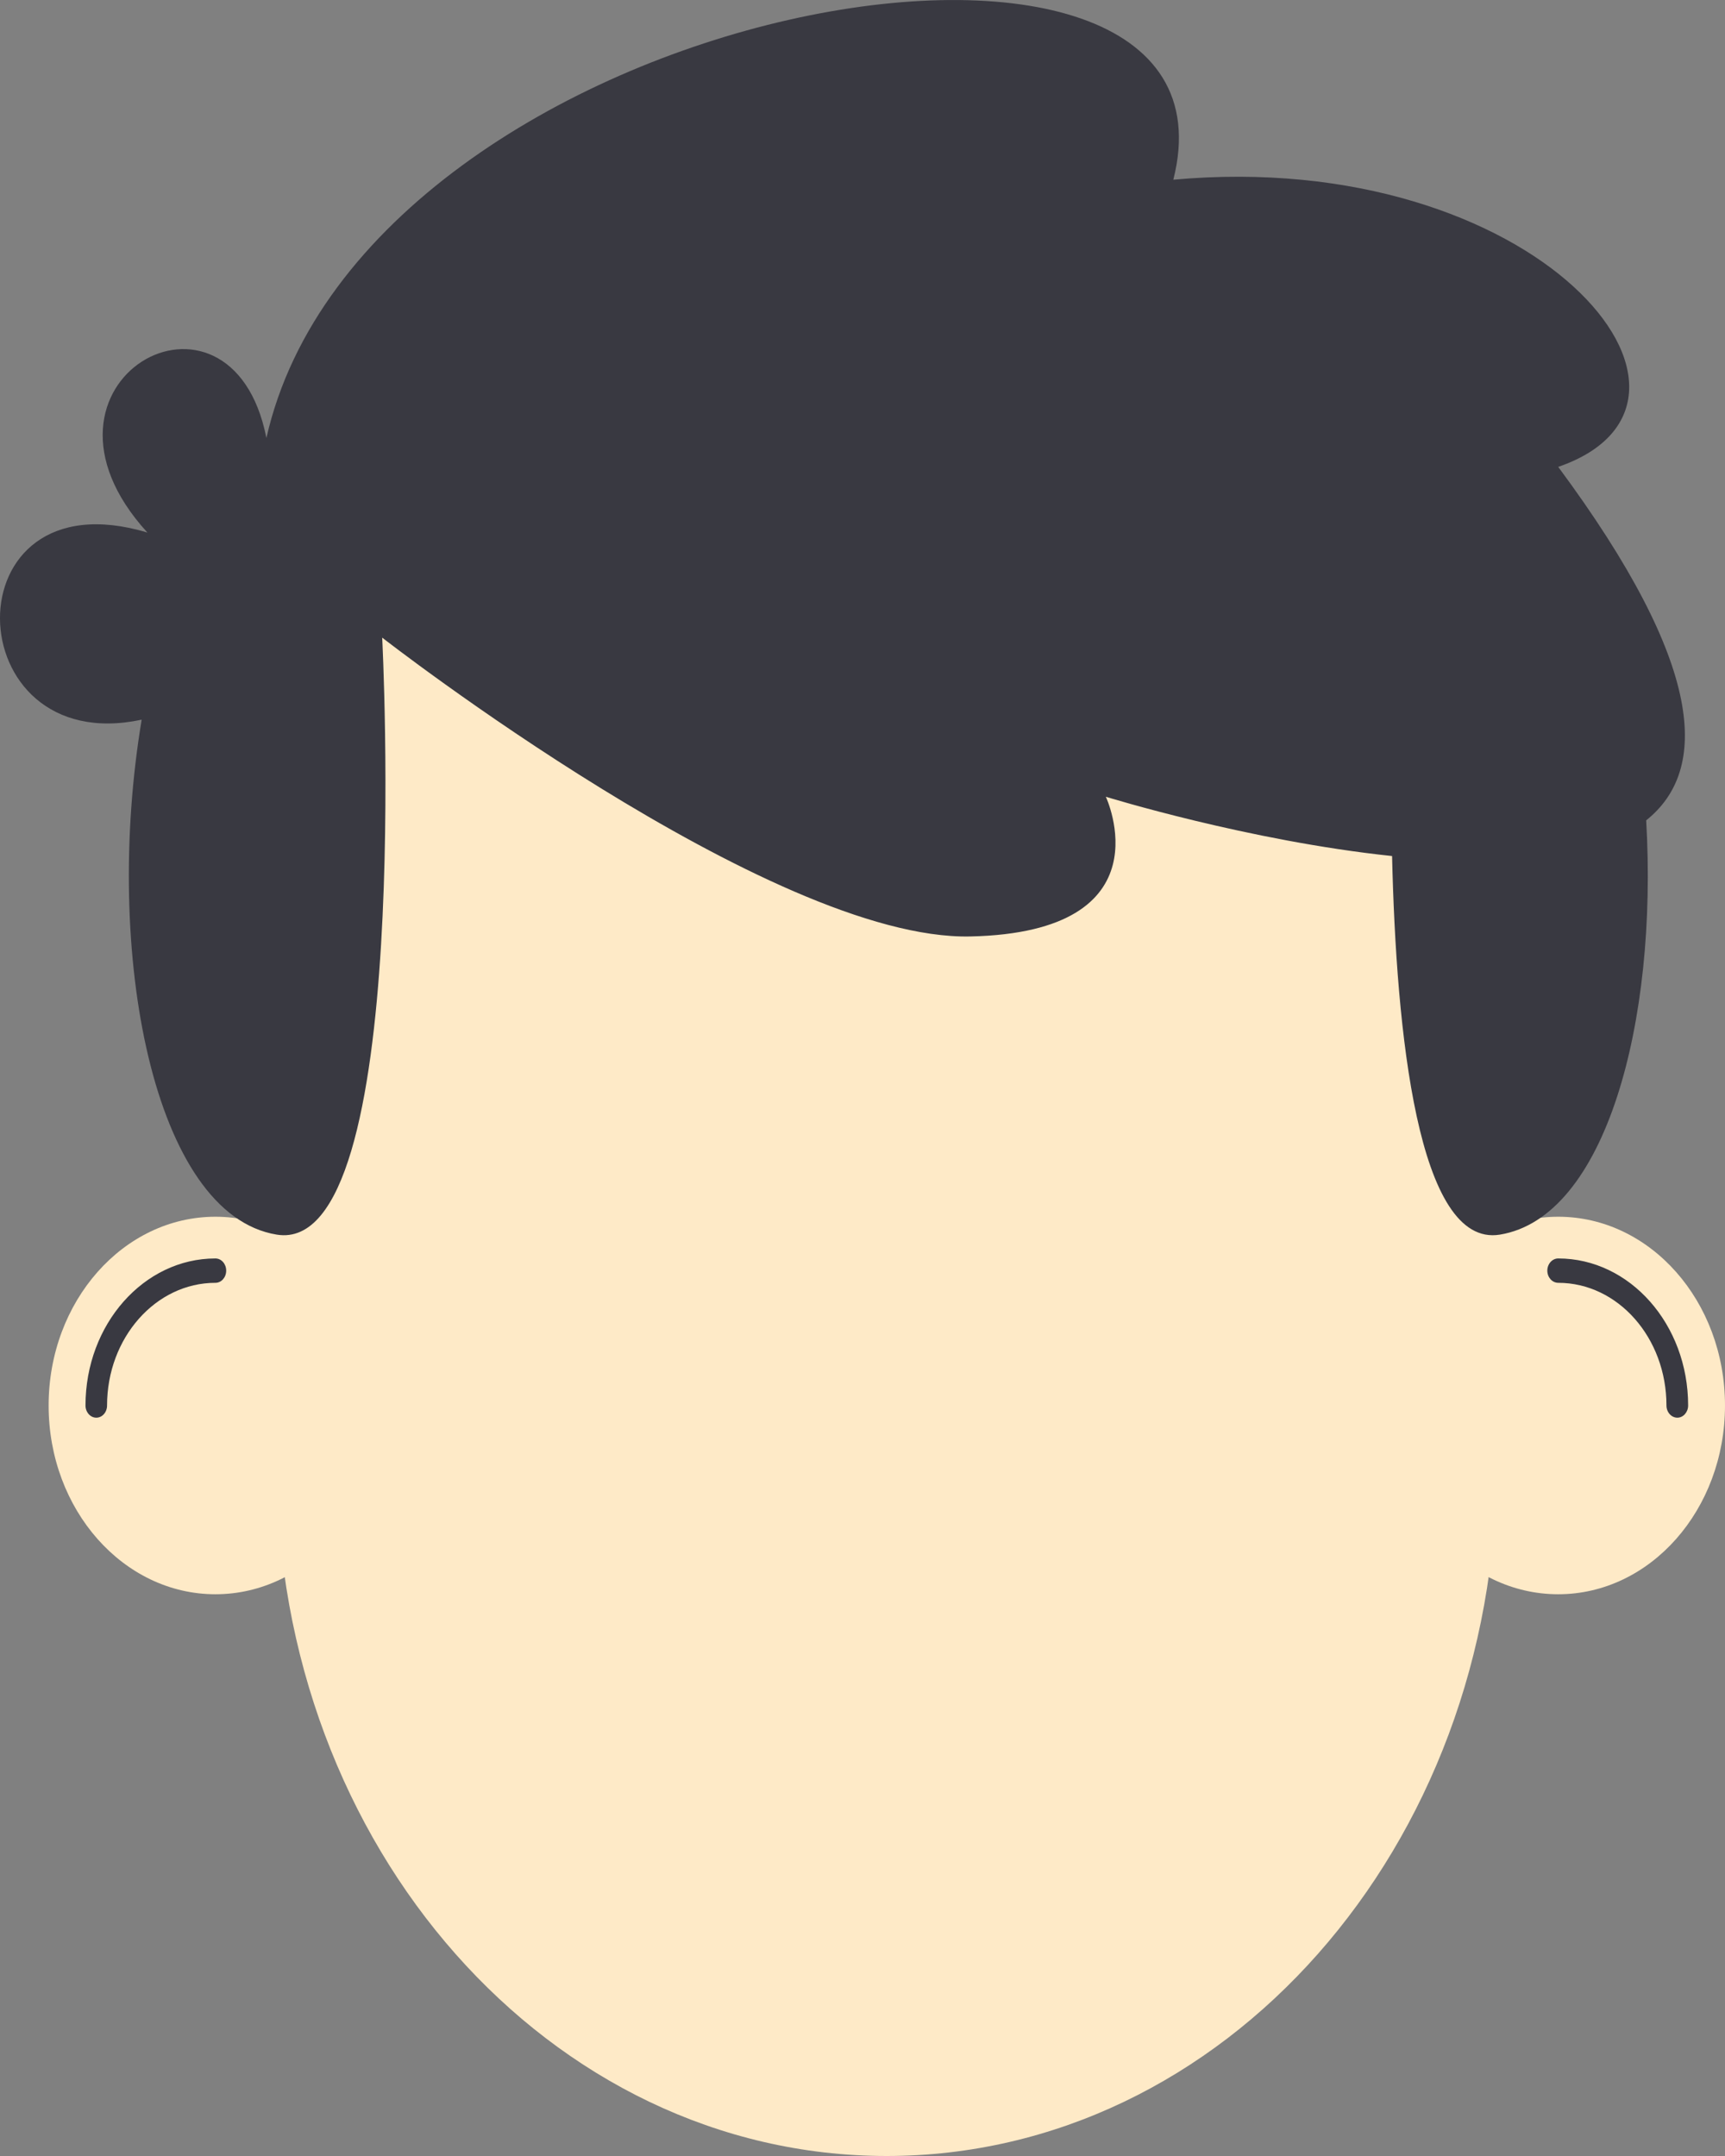 <svg width="16" height="20" viewBox="0 0 16 20" fill="none" xmlns="http://www.w3.org/2000/svg">
<rect x="0" y="0" width="16" height="20" fill="#808080" stroke="none"/>
<path d="M8.224 20C5.1 20 2.568 17.134 2.568 13.598V8.517C2.568 4.981 5.1 2.115 8.224 2.115C11.349 2.115 13.881 4.981 13.881 8.517V13.598C13.881 17.134 11.349 20 8.224 20Z" fill="#FEEAC7"/>
<path d="M1.998 14.789C2.853 14.789 3.545 14.005 3.545 13.038C3.545 12.071 2.853 11.287 1.998 11.287C1.144 11.287 0.451 12.071 0.451 13.038C0.451 14.005 1.144 14.789 1.998 14.789Z" fill="#FEEAC7"/>
<path d="M0.893 13.151C0.838 13.151 0.793 13.1 0.793 13.038C0.793 12.285 1.334 11.674 1.998 11.674C2.053 11.674 2.098 11.724 2.098 11.787C2.098 11.85 2.053 11.9 1.998 11.9C1.444 11.9 0.993 12.41 0.993 13.038C0.993 13.1 0.949 13.151 0.893 13.151Z" fill="#393941"/>
<path d="M14.453 14.789C15.307 14.789 16 14.005 16 13.038C16 12.071 15.307 11.287 14.453 11.287C13.598 11.287 12.905 12.071 12.905 13.038C12.905 14.005 13.598 14.789 14.453 14.789Z" fill="#FEEAC7"/>
<path d="M15.558 13.151C15.502 13.151 15.457 13.1 15.457 13.038C15.457 12.41 15.007 11.9 14.453 11.9C14.398 11.9 14.352 11.85 14.352 11.787C14.352 11.724 14.398 11.674 14.453 11.674C15.117 11.674 15.658 12.285 15.658 13.038C15.658 13.1 15.613 13.151 15.558 13.151Z" fill="#393941"/>
<path d="M14.453 4.331C16.21 3.725 14.257 1.359 10.883 1.667C11.664 -1.404 3.393 -0.015 2.471 4.063C2.143 2.4 0.089 3.542 1.367 4.94C-0.483 4.385 -0.411 7.045 1.314 6.676C0.953 8.842 1.426 11.267 2.567 11.453C3.843 11.661 3.545 5.915 3.545 5.915C3.545 5.915 7.153 8.727 9 8.687C10.847 8.647 10.257 7.391 10.257 7.391C10.257 7.391 11.58 7.801 12.912 7.941C12.95 9.573 13.15 11.578 13.912 11.453C14.891 11.293 15.378 9.487 15.269 7.61C15.851 7.145 15.822 6.178 14.453 4.331Z" fill="#393941"/>
</svg>
